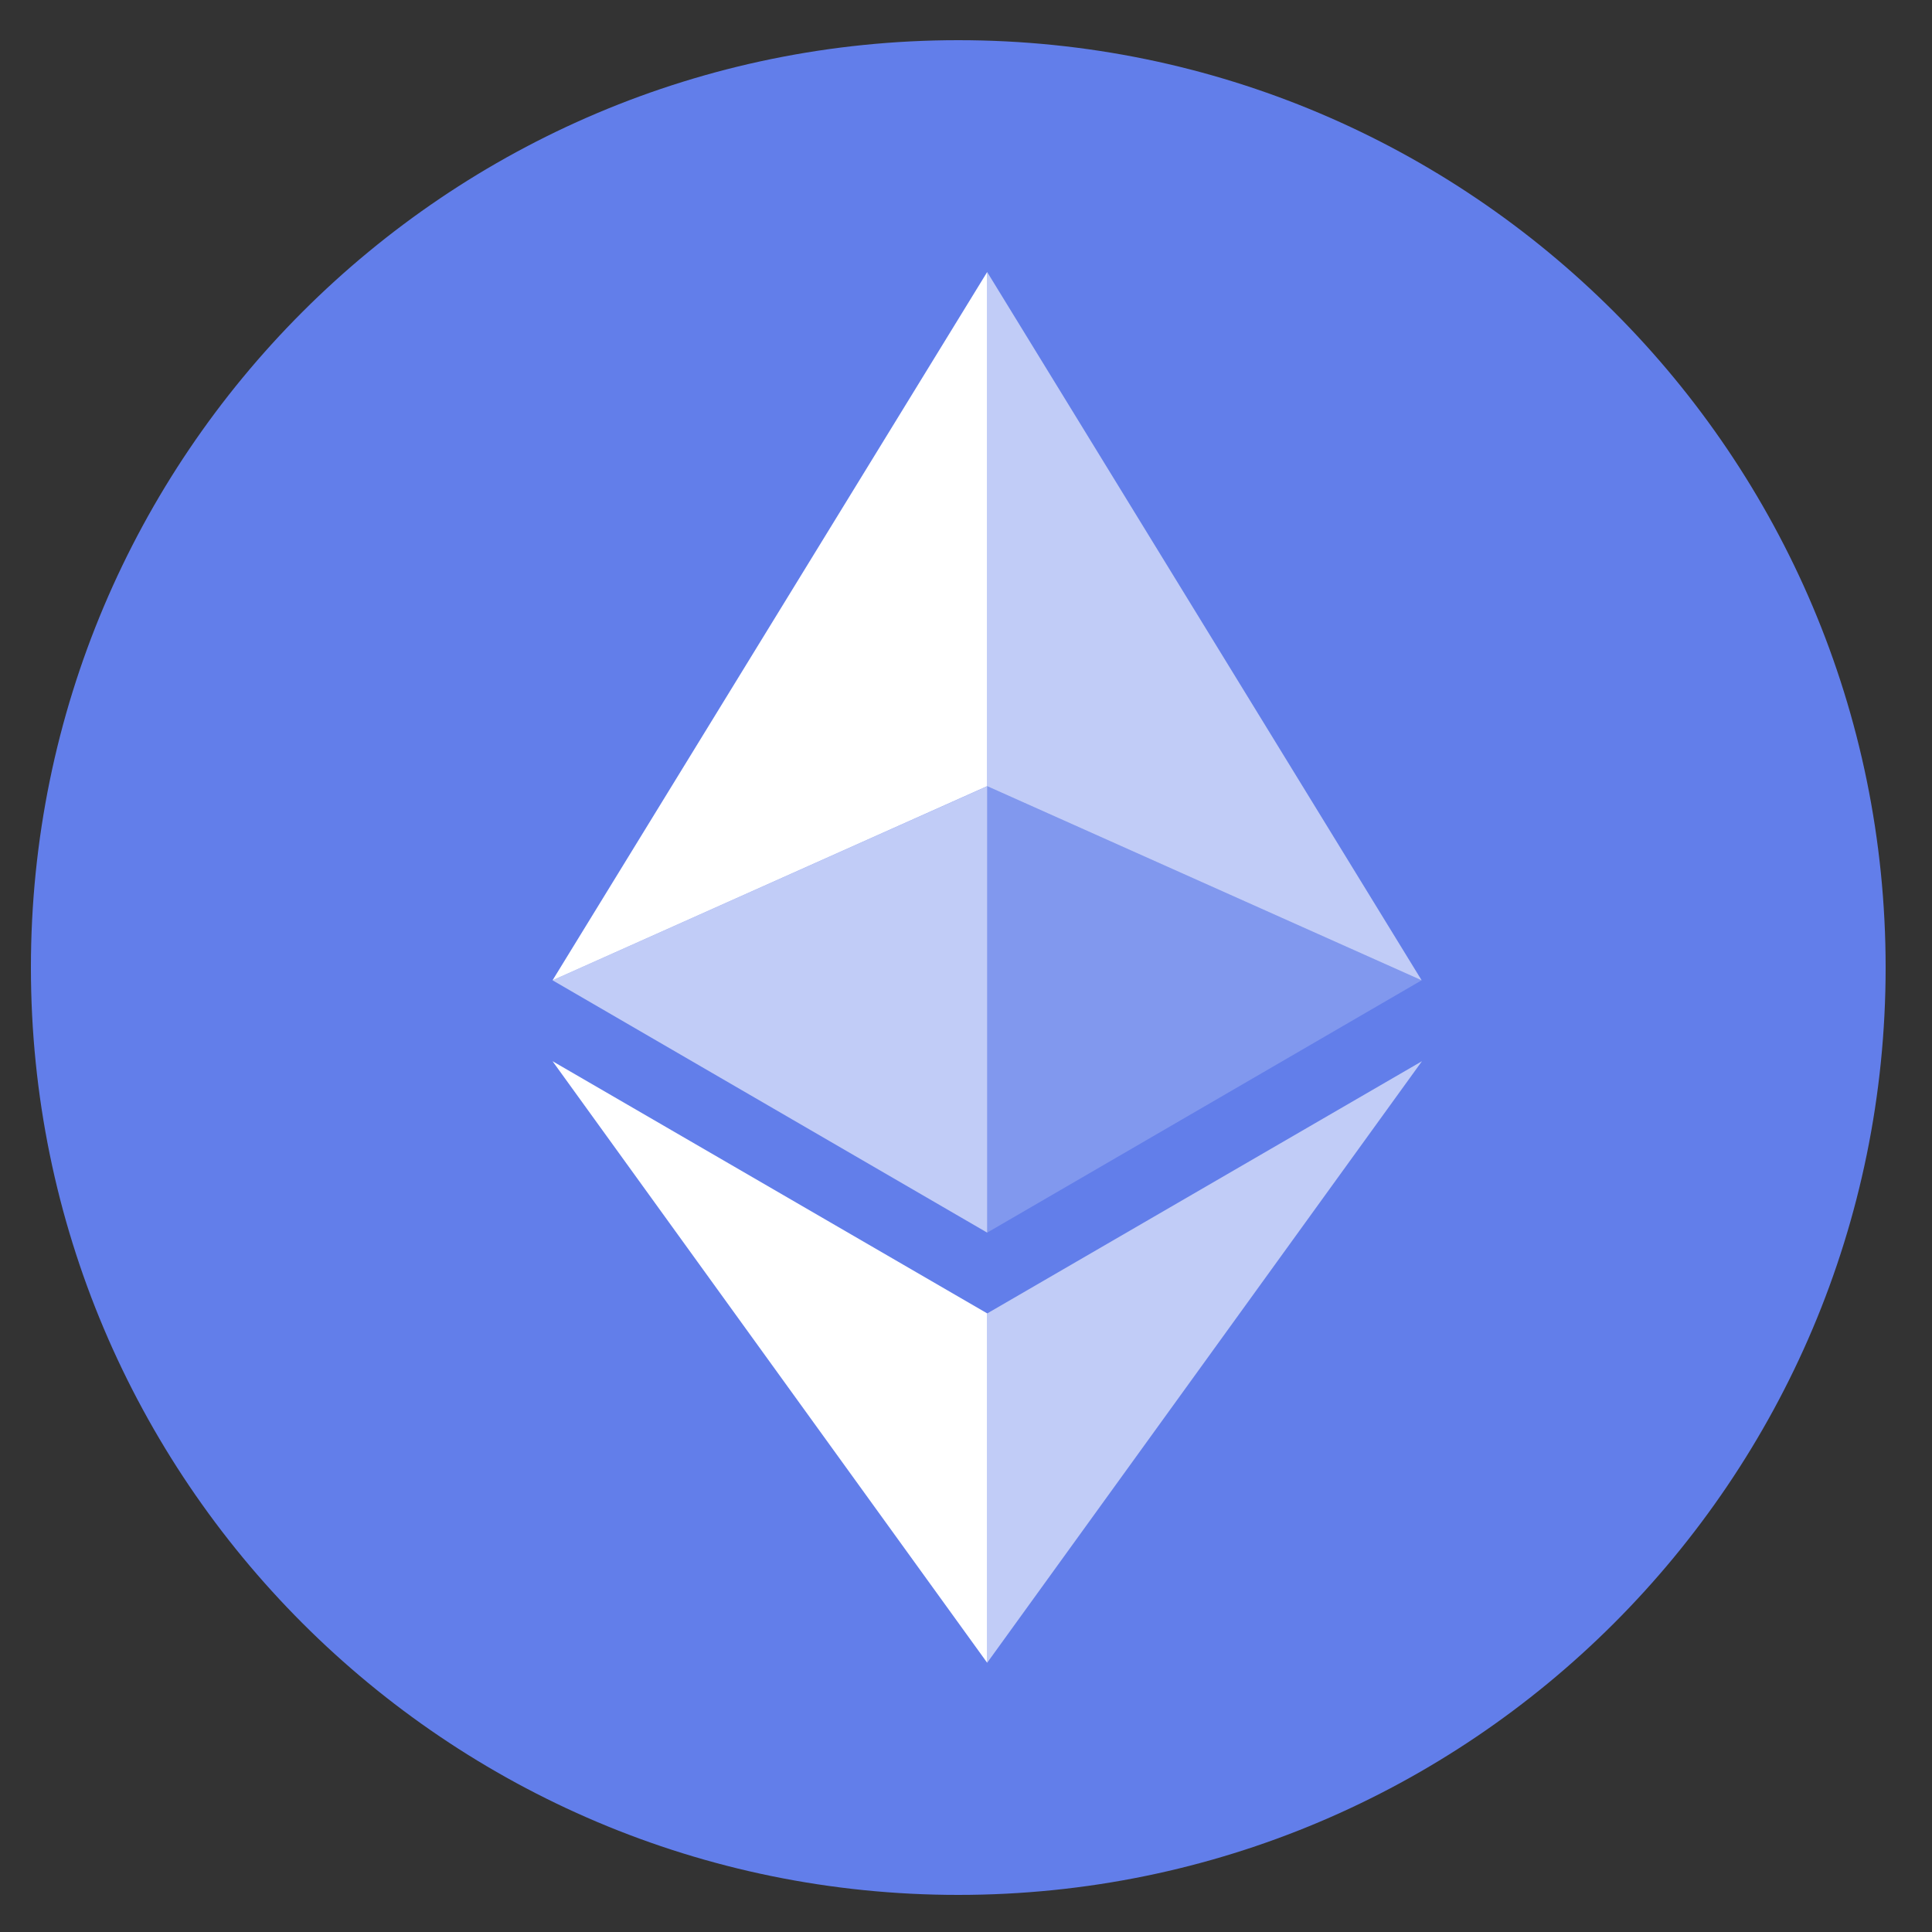 <?xml version="1.0" encoding="UTF-8" standalone="no"?><svg width='25' height='25' viewBox='0 0 25 25' fill='none' xmlns='http://www.w3.org/2000/svg'>
<rect x="0" y="0" width="25" height="25" fill="#333333" stroke="none"/>
<g clip-path='url(#clip0_6_924)'>
<g clip-path='url(#clip1_6_924)'>
<path d='M12.4 24.52C19.027 24.52 24.4 19.147 24.4 12.52C24.4 5.893 19.027 0.52 12.4 0.52C5.773 0.52 0.4 5.893 0.4 12.52C0.4 19.147 5.773 24.52 12.4 24.52Z' fill='#627EEA'/>
<path d='M12.774 3.52V10.173L18.396 12.685L12.774 3.52Z' fill='white' fill-opacity='0.602'/>
<path d='M12.774 3.52L7.15 12.685L12.774 10.173V3.52Z' fill='white'/>
<path d='M12.774 16.996V21.516L18.4 13.732L12.774 16.996Z' fill='white' fill-opacity='0.602'/>
<path d='M12.774 21.516V16.995L7.15 13.732L12.774 21.516Z' fill='white'/>
<path d='M12.774 15.95L18.396 12.685L12.774 10.174V15.95Z' fill='white' fill-opacity='0.2'/>
<path d='M7.15 12.685L12.774 15.95V10.174L7.15 12.685Z' fill='white' fill-opacity='0.602'/>
</g>
</g>
<defs>
<clipPath id='clip0_6_924'>
<rect width='24' height='24' fill='white' transform='translate(0.4 0.52)'/>
</clipPath>
<clipPath id='clip1_6_924'>
<rect width='24' height='24' fill='white' transform='translate(0.4 0.52)'/>
</clipPath>
</defs>
</svg>
